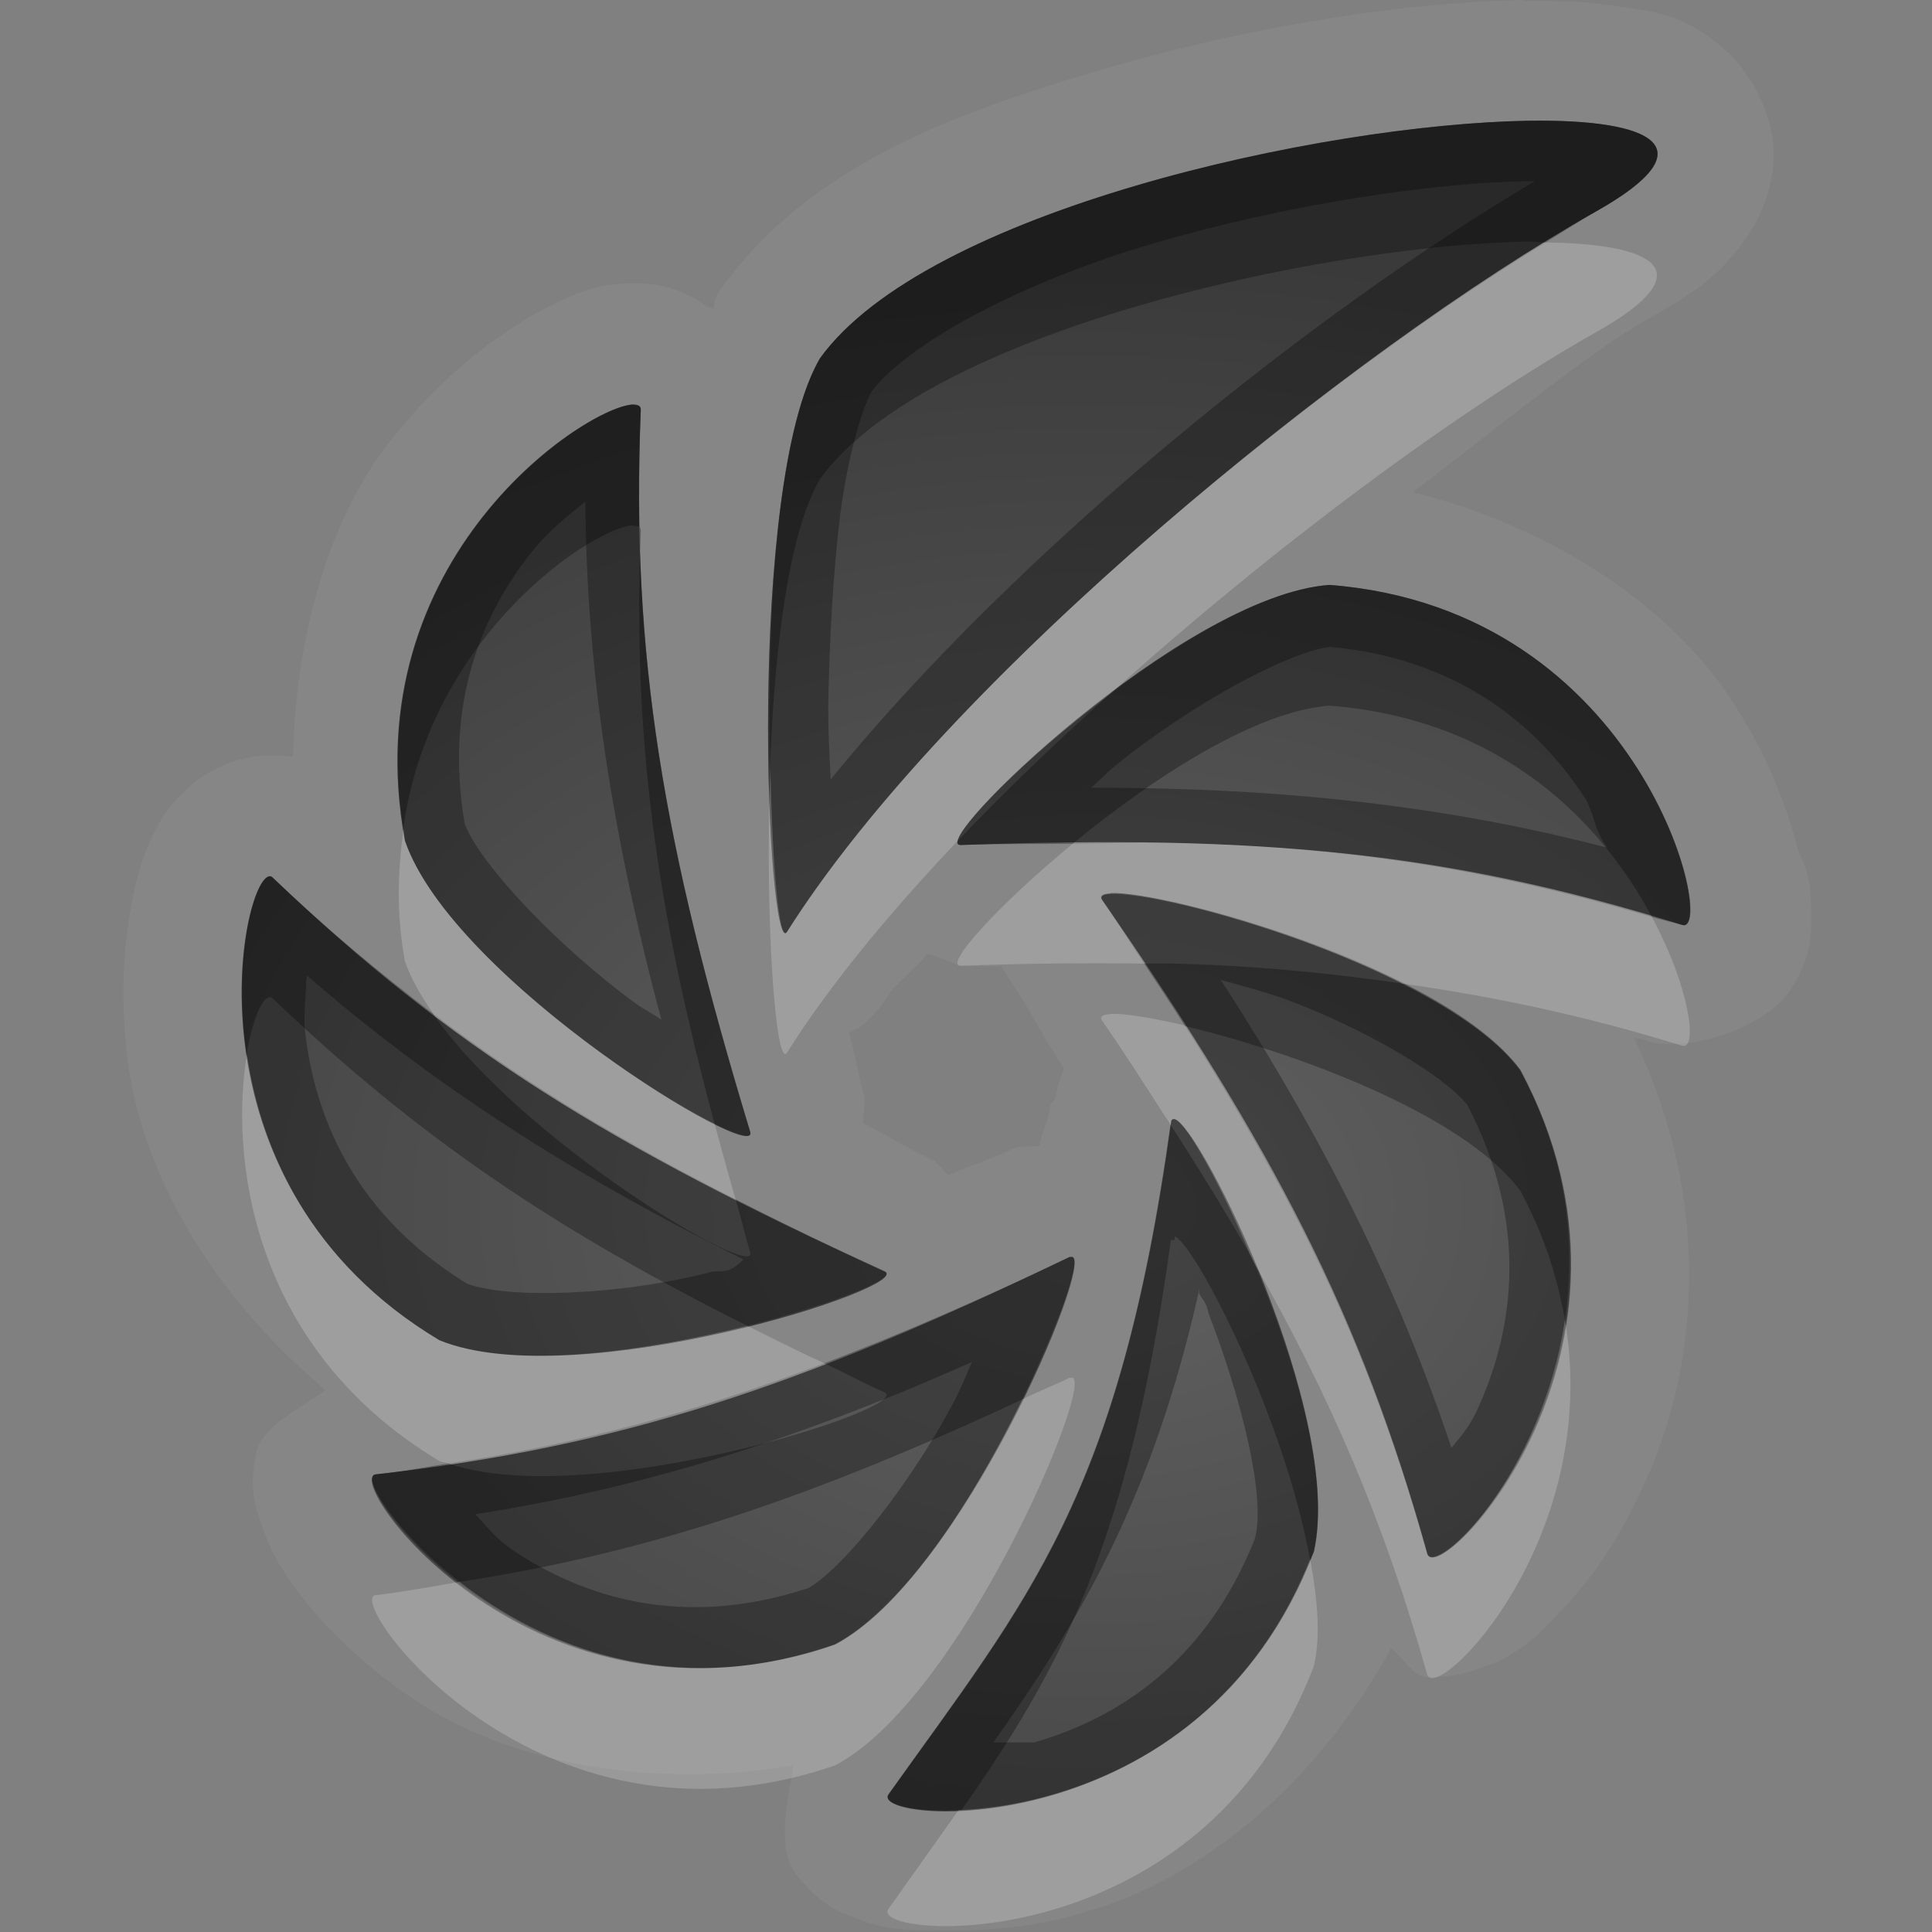 <?xml version="1.0" encoding="UTF-8"?>
<svg id="svg36" width="16" height="16" version="1.1" xmlns="http://www.w3.org/2000/svg" xmlns:cc="http://creativecommons.org/ns#" xmlns:dc="http://purl.org/dc/elements/1.1/" xmlns:rdf="http://www.w3.org/1999/02/22-rdf-syntax-ns#">
 <rect width="100%" height="100%" fill="#808080" stroke="none"/>
 <defs id="defs7">
  <radialGradient id="gr0" cx="9" cy="10" r="11" gradientTransform="matrix(1 0 0 .727 0 2.727)" gradientUnits="userSpaceOnUse">
   <stop id="stop2" stop-opacity=".235" offset="0"/>
   <stop id="stop4" stop-opacity=".549" offset="1"/>
  </radialGradient>
 </defs>
 <path id="path9" d="m12.64 0c-0.99 0.015-2.28 0.213-3.513 0.576-1.235 0.363-2.417 0.795-3.147 1.805a1 1 0 0 0-0.05 0.08c-0.02 0.04-0.01 0.08-0.03 0.113v-0.019c-0.02-0.02-0.03-2e-3 -0.05-0.022a1 1 0 0 0-0.563-0.187c-0.346 0-0.47 0.068-0.627 0.138-0.158 0.07-0.308 0.156-0.465 0.262-0.314 0.212-0.648 0.507-0.959 0.9-0.487 0.615-0.784 1.558-0.81 2.62a1 1 0 0 0-0.039 0c-0.472-0.06-0.776 0.194-0.905 0.332-0.13 0.138-0.177 0.24-0.222 0.334-0.09 0.187-0.131 0.35-0.168 0.537-0.07 0.374-0.101 0.825-0.031 1.34 0.116 0.874 0.663 1.891 1.634 2.701-0.237 0.17-0.528 0.31-0.572 0.52-0.07 0.32 1e-3 0.47 0.041 0.59 0.08 0.25 0.174 0.38 0.289 0.54 0.228 0.31 0.549 0.63 0.985 0.92 0.733 0.49 1.878 0.75 3.136 0.54-0.06 0.32-0.137 0.69 0.01 0.89 0.204 0.27 0.367 0.32 0.488 0.37 0.241 0.1 0.402 0.1 0.594 0.11 0.382 0 0.831 0 1.336-0.16 0.883-0.25 1.868-0.99 2.518-2.18 0.12 0.1 0.19 0.24 0.3 0.24 0.33 0 0.48-0.1 0.59-0.13 0.23-0.12 0.35-0.24 0.48-0.38 0.27-0.27 0.53-0.64 0.74-1.12 0.42-0.92 0.57-2.284-0.1-3.668 0 0.01 0.1 9e-3 0.11 0.029 0.34 0.105 0.96-0.116 1.16-0.385 0.19-0.269 0.19-0.434 0.2-0.562 0-0.257 0-0.419-0.1-0.606-0.1-0.375-0.25-0.795-0.54-1.238-0.47-0.746-1.42-1.443-2.66-1.754 0.69-0.52 1.44-1.149 1.97-1.447 0.29-0.165 0.53-0.3 0.76-0.615 0.12-0.158 0.25-0.399 0.26-0.727 0-0.327-0.18-0.659-0.36-0.832-0.36-0.345-0.63-0.356-0.9-0.398-0.26-0.042-0.52-0.053-0.81-0.049l0.02-0.008zm0.02 1c1.03-0.015 1.5 0.22 0.56 0.75-2.03 1.143-5.374 3.862-6.702 5.967-0.161 0.255-0.347-3.694 0.273-4.75 0.879-1.219 4.149-1.937 5.869-1.967zm-7.41 2.35-4e-3 4e-3c0.04 0 0.061 9e-3 0.061 0.039-0.081 2.041 0.181 3.587 0.906 5.98 0.087 0.289-2.46-1.251-2.859-2.41-0.434-2.351 1.532-3.613 1.896-3.613zm5.76 1.494c2.61 0.203 3.21 2.906 2.92 2.816-1.94-0.602-3.49-0.752-5.973-0.662-0.301 0.01 1.837-2.064 3.053-2.154zm-8.772 2.414c0.01 0 0.02 0.01 0.02 0.01 1.472 1.407 2.799 2.226 5.066 3.262 0.274 0.12-2.556 1.03-3.685 0.57-2.182-1.306-1.635-3.862-1.401-3.842zm6.955 0.138c0.449-0.023 2.757 0.604 3.397 1.461 1.25 2.323-0.67 4.303-0.77 4.013-0.55-1.97-1.27-3.368-2.695-5.421-0.02-0.03 0.01-0.049 0.07-0.049l-2e-3 -4e-3zm-1.515 0.504 0.011 2e-3c0.103 0.02 0.236 0.1 0.303 0.1h0.309v0.019c0.221 0.32 0.325 0.546 0.51 0.831a1 1 0 0 0-0.071 0.238c0 0.02-0.031 0.038-0.041 0.058-0.02 0.164-0.06 0.187-0.09 0.336-0.05 0.02-0.146 2e-3 -0.203 0.022-0.214 0.103-0.35 0.135-0.549 0.226-0.04-0.03-0.099-0.109-0.13-0.125-0.237-0.108-0.364-0.199-0.579-0.302 0-0.07 0.02-0.182 0.01-0.229-0.06-0.206-0.07-0.33-0.127-0.521 0.02-0.02 0.06-0.031 0.08-0.041 0.133-0.103 0.197-0.196 0.241-0.266 0.06-0.101 0.25-0.241 0.326-0.348zm2.051 1.368 1e-3 2e-3c0.217 0.068 1.4 2.46 1.15 3.58-0.936 2.46-3.696 2.26-3.521 2.01 1.154-1.62 1.911-2.45 2.34-5.573 0-0.02 0.02-0.019 0.03-0.019zm-0.872 1.142h0.024c0.179 0.04-0.92 2.66-1.965 3.21-2.478 0.86-4.098-1.41-3.799-1.41 2.018-0.23 3.497-0.72 5.74-1.8z" fill="#fff" opacity=".05"/>
 <path id="base" d="m12.658 1c-1.717 0.026-4.988 0.748-5.867 1.967-0.619 1.056-0.435 5.005-0.273 4.75 1.328-2.105 4.673-4.824 6.701-5.967 0.94-0.53 0.47-0.765-0.561-0.75zm-7.408 2.35c-0.364-0.007-2.331 1.263-1.897 3.613 0.398 1.159 2.947 2.7 2.859 2.41-0.725-2.393-0.988-3.94-0.906-5.981 0.001-0.028-0.019-0.042-0.057-0.043zm5.76 1.494c-1.216 0.088-3.353 2.165-3.053 2.154 2.485-0.087 4.037 0.056 5.977 0.662 0.287 0.09-0.309-2.613-2.924-2.816zm-8.771 2.412c-0.235-0.03-0.784 2.537 1.4 3.842 1.129 0.463 3.96-0.448 3.686-0.572-2.267-1.029-3.594-1.851-5.066-3.258-0.007-0.007-0.012-0.011-0.02-0.012zm6.959 0.148c-0.064 0.003-0.09 0.022-0.068 0.053 1.421 2.053 2.145 3.441 2.691 5.408 0.081 0.291 2.017-1.68 0.768-4-0.642-0.857-2.941-1.484-3.391-1.461zm0.531 1.863c-0.014-0.004-0.027 0.005-0.029 0.023-0.429 3.119-1.186 3.953-2.34 5.57-0.175 0.246 2.582 0.449 3.523-2.014 0.247-1.122-0.942-3.525-1.154-3.58zm-0.852 1.141c-0.006-0.001-0.015-1.94e-4 -0.023 0.004-2.244 1.079-3.722 1.572-5.74 1.797-0.299 0.033 1.321 2.274 3.799 1.408 1.046-0.552 2.144-3.165 1.965-3.209z" fill="url(#gr0)"/>
 <path id="path17" d="m12.66 1c-1.72 0.03-4.99 0.748-5.869 1.967-0.62 1.056-0.434 5.005-0.273 4.75 1.328-2.105 4.672-4.824 6.702-5.967 0.94-0.53 0.47-0.765-0.56-0.75zm0.01 0.5 0.04 2e-3c-1.81 1.066-4.263 3.027-5.831 4.953-0.01-0.214-0.02-0.375-0.02-0.617 0.01-0.529 0.04-1.097 0.1-1.582 0.062-0.475 0.178-0.866 0.258-1.012 0.307-0.406 1.251-0.91 2.334-1.228 1.099-0.323 2.319-0.506 3.119-0.516zm-7.42 1.85c-0.364 0-2.33 1.262-1.896 3.613 0.399 1.159 2.946 2.699 2.859 2.41-0.725-2.393-0.987-3.939-0.906-5.98 0-0.03-0.021-0.039-0.061-0.039l4e-3 -4e-3zm-0.402 0.804c9e-3 1.396 0.221 2.759 0.629 4.291-0.081-0.058-0.137-0.078-0.217-0.138-0.631-0.461-1.283-1.145-1.412-1.485-0.168-0.998 0.141-1.727 0.547-2.24 0.15-0.19 0.303-0.307 0.453-0.428zm6.162 0.69c-1.216 0.09-3.354 2.164-3.053 2.154 2.483-0.09 4.033 0.06 5.973 0.662 0.29 0.09-0.31-2.613-2.92-2.816zm0.01 0.513c1.1 0.105 1.75 0.692 2.12 1.274 0.07 0.15 0.07 0.254 0.17 0.389-1.34-0.349-2.7-0.497-4.273-0.497 0.075-0.065 0.113-0.107 0.193-0.177 0.606-0.494 1.43-0.949 1.79-0.989zm-8.782 1.901c-0.234-0.02-0.781 2.536 1.401 3.842 1.129 0.46 3.959-0.45 3.685-0.57-2.267-1.036-3.594-1.855-5.066-3.262 0 0-0.01-0.01-0.02-0.01zm6.955 0.138 2e-3 4e-3c-0.06 0-0.09 0.019-0.07 0.049 1.425 2.053 2.145 3.451 2.695 5.421 0.1 0.29 2.02-1.69 0.77-4.013-0.64-0.857-2.948-1.484-3.397-1.461zm-6.65 0.684c1.047 0.909 2.202 1.651 3.613 2.35-0.095 0.1-0.148 0.1-0.252 0.1-0.759 0.2-1.7 0.23-2.037 0.1-0.914-0.56-1.242-1.345-1.332-2.021-0.03-0.196 0-0.327 0-0.488l8e-3 -0.041zm7.557 0.031h0.01v4e-3c0.18 0.051 0.34 0.09 0.53 0.158 0.66 0.243 1.31 0.629 1.51 0.875 0.52 0.992 0.38 1.862 0.1 2.492-0.07 0.16-0.13 0.23-0.23 0.35-0.44-1.32-1.05-2.548-1.91-3.875 0-1e-3 -0.01-3e-3 -0.01-4e-3zm-0.371 1.157c-0.01 0-0.03-1e-3 -0.03 0.019-0.429 3.123-1.186 3.953-2.34 5.573-0.175 0.25 2.585 0.45 3.521-2.01 0.25-1.12-0.933-3.512-1.15-3.58l-1e-3 -2e-3zm-0.872 1.142c-2.243 1.08-3.722 1.57-5.74 1.8-0.299 0 1.321 2.27 3.799 1.41 1.045-0.55 2.144-3.17 1.965-3.21h-0.024zm1.077 0.26-4e-3 0.04c0.03 0.06 0.06 0.07 0.08 0.17 0.27 0.7 0.48 1.53 0.38 1.87-0.415 1.04-1.164 1.49-1.826 1.68h-0.337c0.714-1.01 1.319-2.02 1.707-3.76zm-1.885 0.61c-0.049 0.11-0.079 0.19-0.139 0.31-0.356 0.68-0.908 1.38-1.211 1.56-1.054 0.35-1.878 0.07-2.449-0.31-0.148-0.1-0.209-0.19-0.314-0.3 1.365-0.21 2.673-0.62 4.113-1.26z" opacity=".3"/>
 <path id="path24" d="m12.8 2.008c-2.05 1.251-5.04 3.74-6.282 5.709-0.066 0.103-0.121-0.551-0.139-1.36-0.047 1.276 0.047 2.506 0.139 2.36 0.35-0.555 0.844-1.154 1.414-1.754 0.023-0.138 0.576-0.698 1.256-1.211 1.372-1.236 2.902-2.365 4.032-3.002 0.89-0.502 0.5-0.731-0.42-0.742zm-9.458 4.857c-0.046 0.338-0.063 0.696 0.012 1.098 0.048 0.14 0.132 0.284 0.234 0.432 0.739 0.561 1.54 1.048 2.504 1.537-0.063-0.216-0.119-0.422-0.174-0.625-0.661-0.324-2.254-1.444-2.564-2.344-7e-3 -0.034-7e-3 -0.065-0.012-0.098zm6.322 0.114c-0.24-5e-3 -0.523 7e-3 -0.781 9e-3 -0.628 0.517-1.073 1.015-0.926 1.01 0.552-0.02 1.043-0.024 1.518-0.018-0.12-0.179-0.218-0.341-0.35-0.531-0.02-0.03 0.01-0.049 0.07-0.049l-2e-3 -4e-3c0.31-0.015 1.497 0.284 2.417 0.749 0.77 0.109 1.51 0.265 2.32 0.515 0.13 0.04 0.07-0.472-0.25-1.066-1.35-0.397-2.54-0.585-4.016-0.615zm-0.471 1.417 2e-3 4e-3c-0.06 0-0.09 0.019-0.07 0.049 0.215 0.311 0.386 0.583 0.57 0.867 2e-3 -0.01 3e-3 -0.018 4e-3 -0.029 0-0.02 0.02-0.019 0.03-0.019l1e-3 2e-3c0.096 0.029 0.38 0.536 0.64 1.16 0.64 1.12 1.09 2.16 1.45 3.44 0.08 0.24 1.45-1.12 1.14-2.94-0.19 1.28-1.07 2.14-1.14 1.94-0.45-1.61-1.04-2.86-2.009-4.378-0.282-0.066-0.507-0.101-0.618-0.096zm-7.148 0.334c-0.134 0.794-4e-3 2.41 1.594 3.37 0.021 0.01 0.051 0.01 0.074 0.02 1.078-0.16 2.059-0.43 3.113-0.83-0.219-0.1-0.434-0.21-0.637-0.31-0.847 0.21-1.935 0.37-2.55 0.12-1.07-0.64-1.478-1.579-1.594-2.37zm6.812 2.68c-0.141 0.07-0.257 0.11-0.392 0.18-0.385 0.79-0.963 1.72-1.549 2.03-1.358 0.47-2.441 0-3.109-0.52-0.23 0.04-0.447 0.08-0.69 0.11-0.299 0 1.321 2.27 3.799 1.41 1.045-0.55 2.144-3.17 1.965-3.21h-0.024zm1.993 1.5c-0.65 1.63-2.097 2.05-2.911 2.08-0.185 0.26-0.369 0.52-0.582 0.82-0.175 0.25 2.585 0.45 3.523-2.01 0.06-0.25 0.03-0.56-0.03-0.89z" fill="#fff" opacity=".2"/>
 <path id="path31" d="m12.66 1c-1.72 0.03-4.99 0.748-5.869 1.967-0.367 0.625-0.439 2.202-0.414 3.383 0.036-0.954 0.149-1.932 0.414-2.383 0.879-1.219 4.149-1.937 5.869-1.967 0.05-1e-3 0.09 7e-3 0.14 8e-3 0.14-0.087 0.29-0.184 0.42-0.258 0.94-0.53 0.47-0.765-0.56-0.75zm-7.41 2.35c-0.358 0-2.267 1.226-1.91 3.509 0.226-1.632 1.609-2.509 1.91-2.509l-4e-3 4e-3c0.04 0 0.061 9e-3 0.061 0.039-0.068 1.713 0.124 3.106 0.611 4.914 0.19 0.093 0.314 0.131 0.295 0.066-0.725-2.393-0.987-3.939-0.906-5.98 0-0.03-0.021-0.039-0.061-0.039l4e-3 -4e-3zm5.76 1.494c-0.53 0.039-1.227 0.457-1.828 0.912-0.44 0.397-0.864 0.8-1.25 1.207-4e-3 0.021 2e-3 0.036 0.025 0.035 0.337-0.012 0.62-7e-3 0.926-0.01 0.654-0.538 1.507-1.098 2.127-1.144 1.46 0.113 2.27 0.999 2.67 1.75 0.08 0.025 0.16 0.039 0.25 0.066 0.29 0.09-0.31-2.613-2.92-2.816zm-8.772 2.414c-0.119-0.012-0.316 0.647-0.195 1.471 0.049-0.291 0.132-0.477 0.195-0.471 0.01 0 0.02 0.01 0.02 0.01 1.201 1.148 2.334 1.912 3.931 2.712 0.709-0.18 1.26-0.4 1.135-0.45-0.453-0.21-0.845-0.4-1.232-0.598 0.044 0.148 0.073 0.278 0.121 0.438 0.076 0.25-1.885-0.905-2.629-1.977-0.446-0.34-0.883-0.702-1.326-1.125 0 0-0.01-0.01-0.02-0.01zm7.426 0.721c-0.058-2e-3 -0.13 2e-3 -0.189 1e-3 0.117 0.175 0.233 0.351 0.339 0.518 0.866 0.205 2.296 0.717 2.776 1.363 0.2 0.369 0.31 0.729 0.37 1.069 0.09-0.61 0.03-1.319-0.37-2.069-0.2-0.268-0.57-0.508-0.99-0.718-0.61-0.087-1.24-0.15-1.936-0.164zm0.029 1.335c-0.429 3.096-1.185 3.926-2.336 5.546-0.056 0.08 0.211 0.15 0.606 0.13 0.813-1.16 1.387-2.2 1.734-4.72h0.032l-2e-3 -0.03c0.164 0.05 0.913 1.5 1.123 2.68 0.01-0.03 0.02-0.05 0.03-0.07 0.14-0.63-0.17-1.63-0.51-2.43-0.2-0.35-0.43-0.725-0.677-1.106zm-0.836 1.096c-0.75 0.36-1.403 0.64-2.031 0.88 0.172 0.08 0.315 0.16 0.498 0.24 0.269 0.12-2.442 0.99-3.611 0.59-0.2 0.03-0.386 0.07-0.596 0.09-0.135 0 0.138 0.46 0.69 0.89 1.557-0.24 2.9-0.69 4.658-1.51 0.301-0.62 0.494-1.16 0.416-1.18h-4e-3 -0.02z" opacity=".3"/>
</svg>
